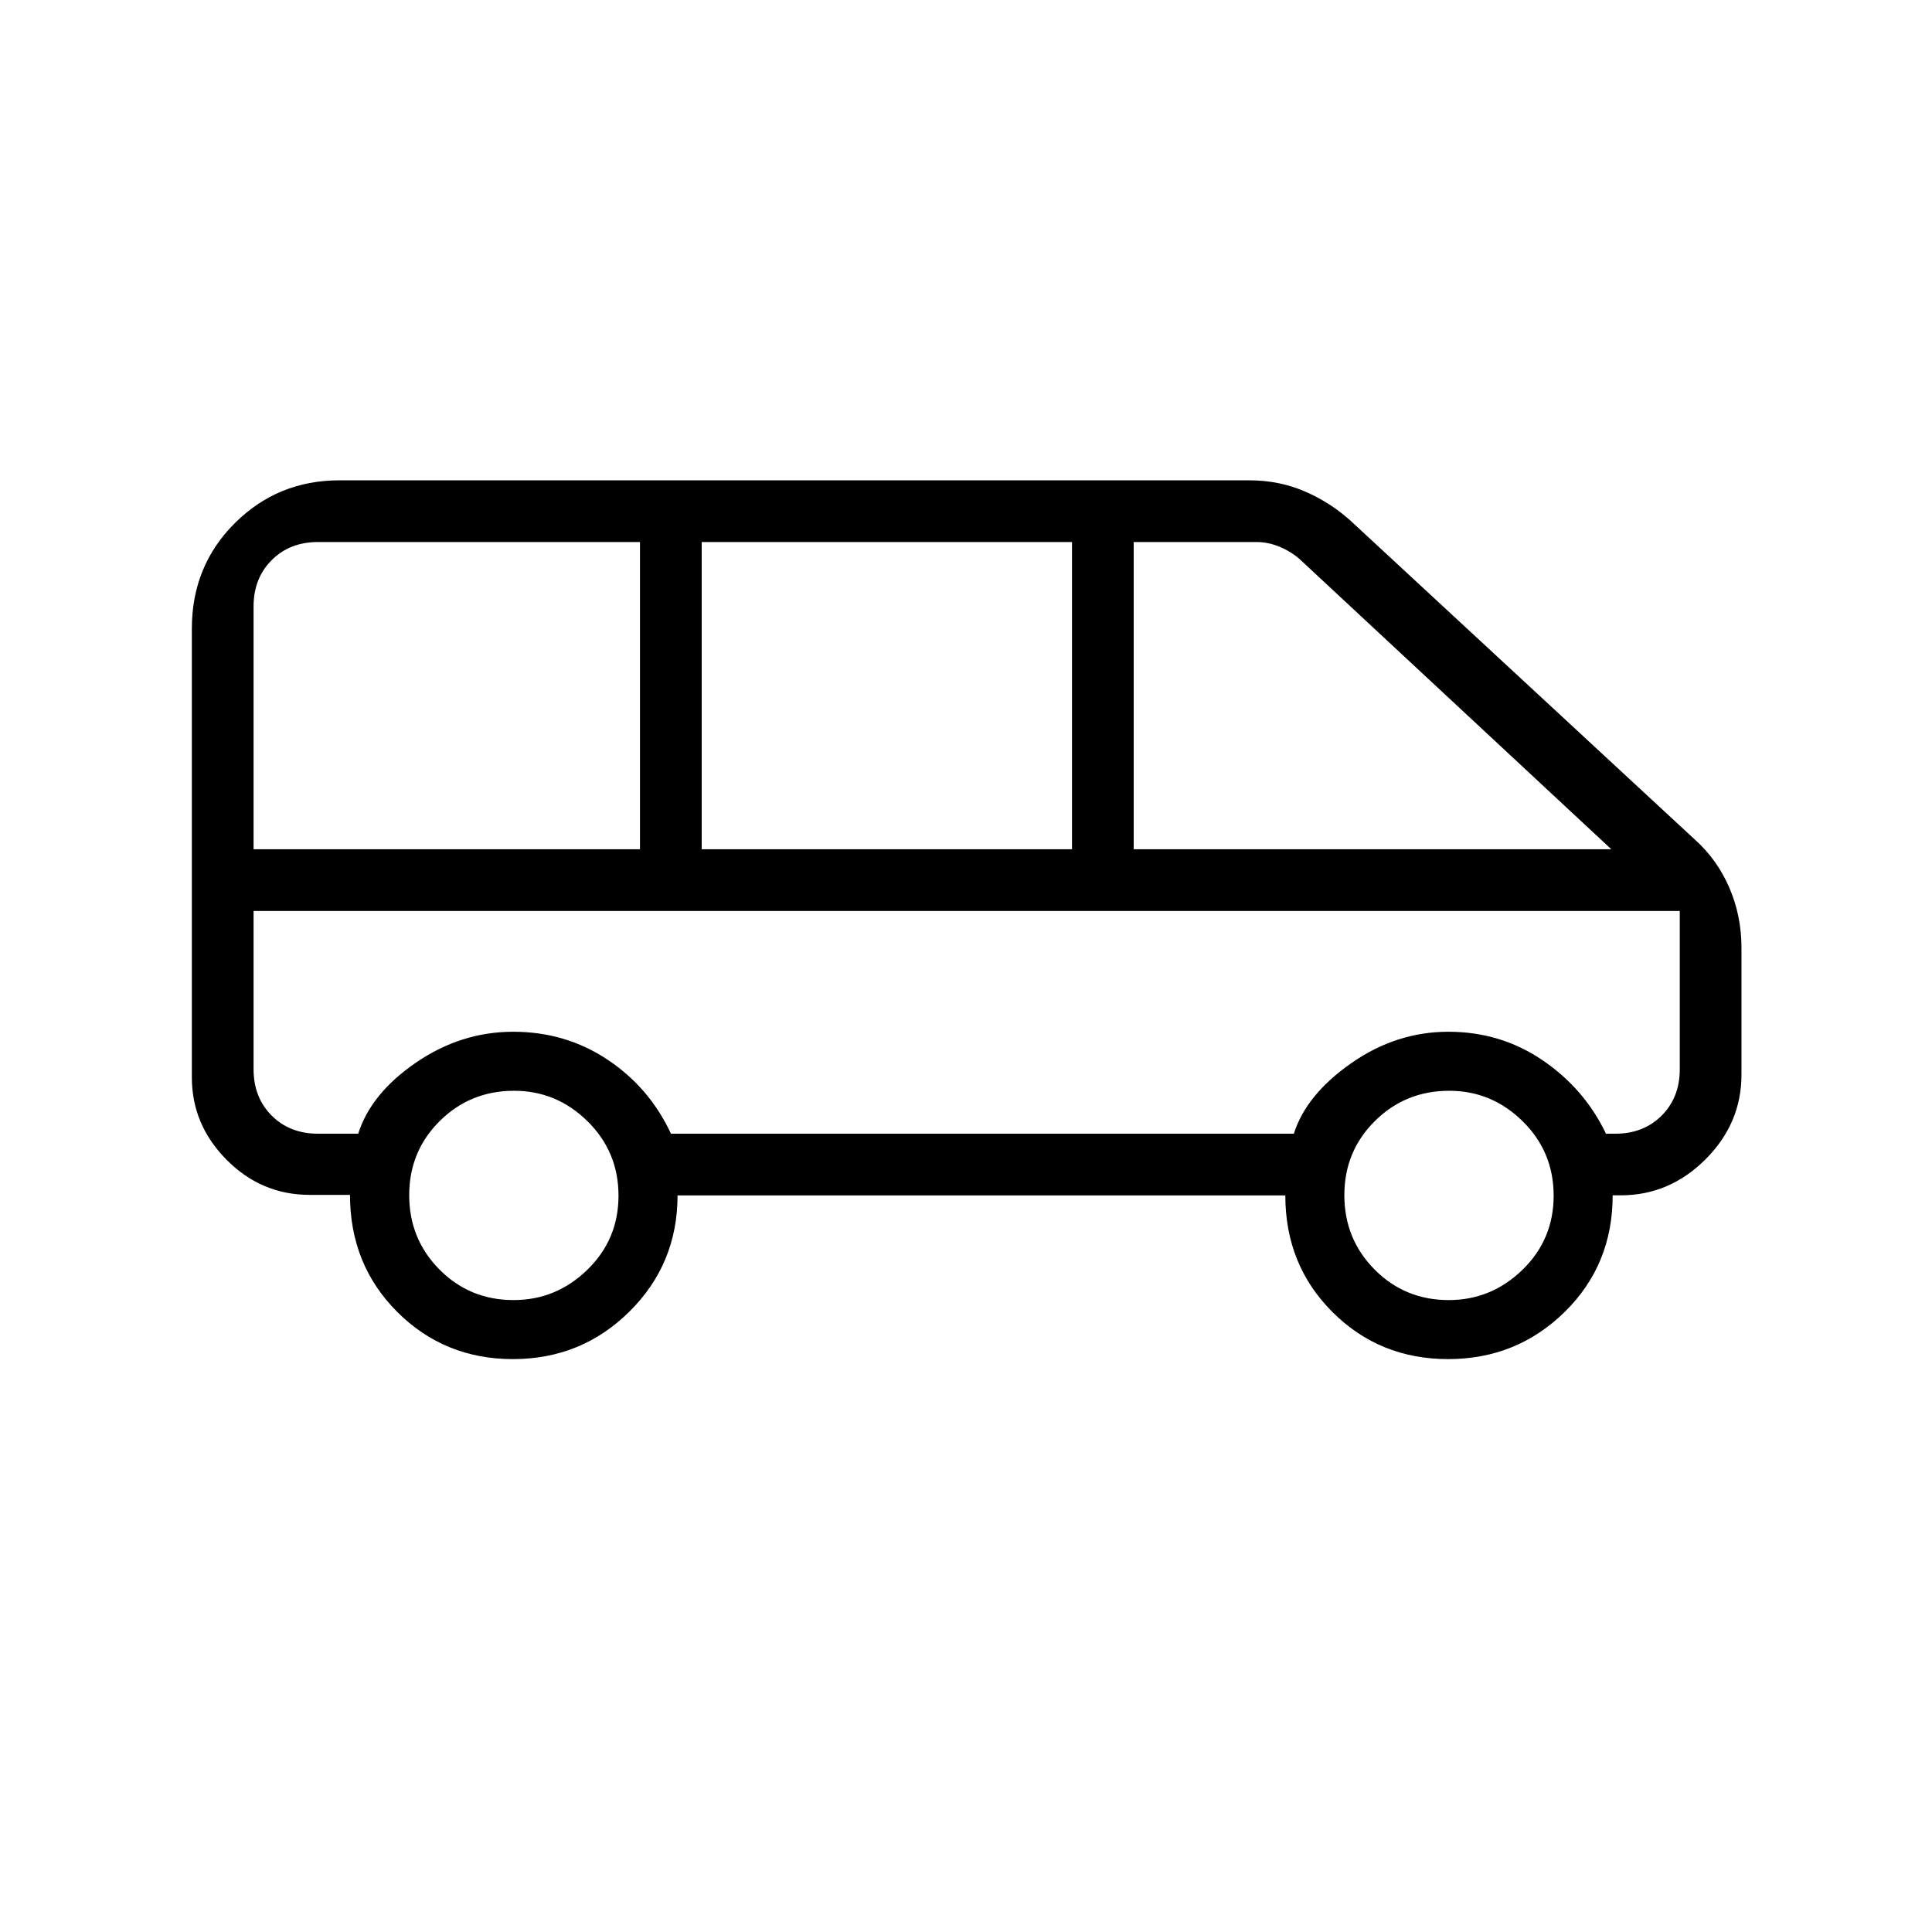 <svg xmlns="http://www.w3.org/2000/svg" height="40" viewBox="0 -960 960 960" width="40"><path d="M254.88-284.67q-34.05 0-57.51-23.46-23.46-23.47-23.46-58.14h-20q-24 0-41.29-17.41t-17.29-40.99v-222.92q0-31.24 21.38-52.49 21.37-21.25 51.96-21.25h452q14.86 0 27.55 5.45 12.68 5.45 22.78 14.55l171.33 158.66q10.89 9.76 16.95 23.74 6.05 13.98 6.05 29.93v63q0 24.21-17.88 42.08-17.88 17.87-42.12 17.87h-4q0 34.55-23.86 57.97-23.87 23.41-57.92 23.41t-57.47-23.39q-23.41-23.38-23.41-57.94h-302q0 34-23.87 57.67-23.87 23.66-57.92 23.66ZM563.33-538h237.34L646.33-681.67q-4.33-4-10.16-6.5-5.84-2.5-11.84-2.5h-61V-538Zm-214.66 0h184v-152.67h-184V-538ZM126-538h192v-152.67H158q-14 0-23 9t-9 23V-538Zm129.21 224q21.12 0 36.62-15.04 15.5-15.05 15.5-36.84 0-21.79-15.37-36.95Q276.58-418 255.46-418q-21.79 0-36.96 15.04-15.17 15.05-15.17 36.84 0 21.79 15.05 36.95Q233.42-314 255.21-314Zm464.67 0q21.12 0 36.62-15.04 15.5-15.05 15.5-36.84 0-21.79-15.38-36.95Q741.24-418 720.12-418q-21.79 0-36.95 15.04Q668-387.91 668-366.12q0 21.79 15.04 36.95Q698.09-314 719.88-314ZM333.4-396.67h309.51q6.09-19.33 28.46-35 22.36-15.66 48.33-15.66t46.8 14.16q20.83 14.17 31.5 36.5h4.67q14 0 23-9t9-23v-78.66H126v78.66q0 14 9 23t23 9h20q6.33-20 28.7-35.33 22.37-15.33 48.33-15.33 25.97 0 46.8 13.83 20.84 13.83 31.57 36.83Zm501.27-110.66H126h708.67Z"/></svg>
